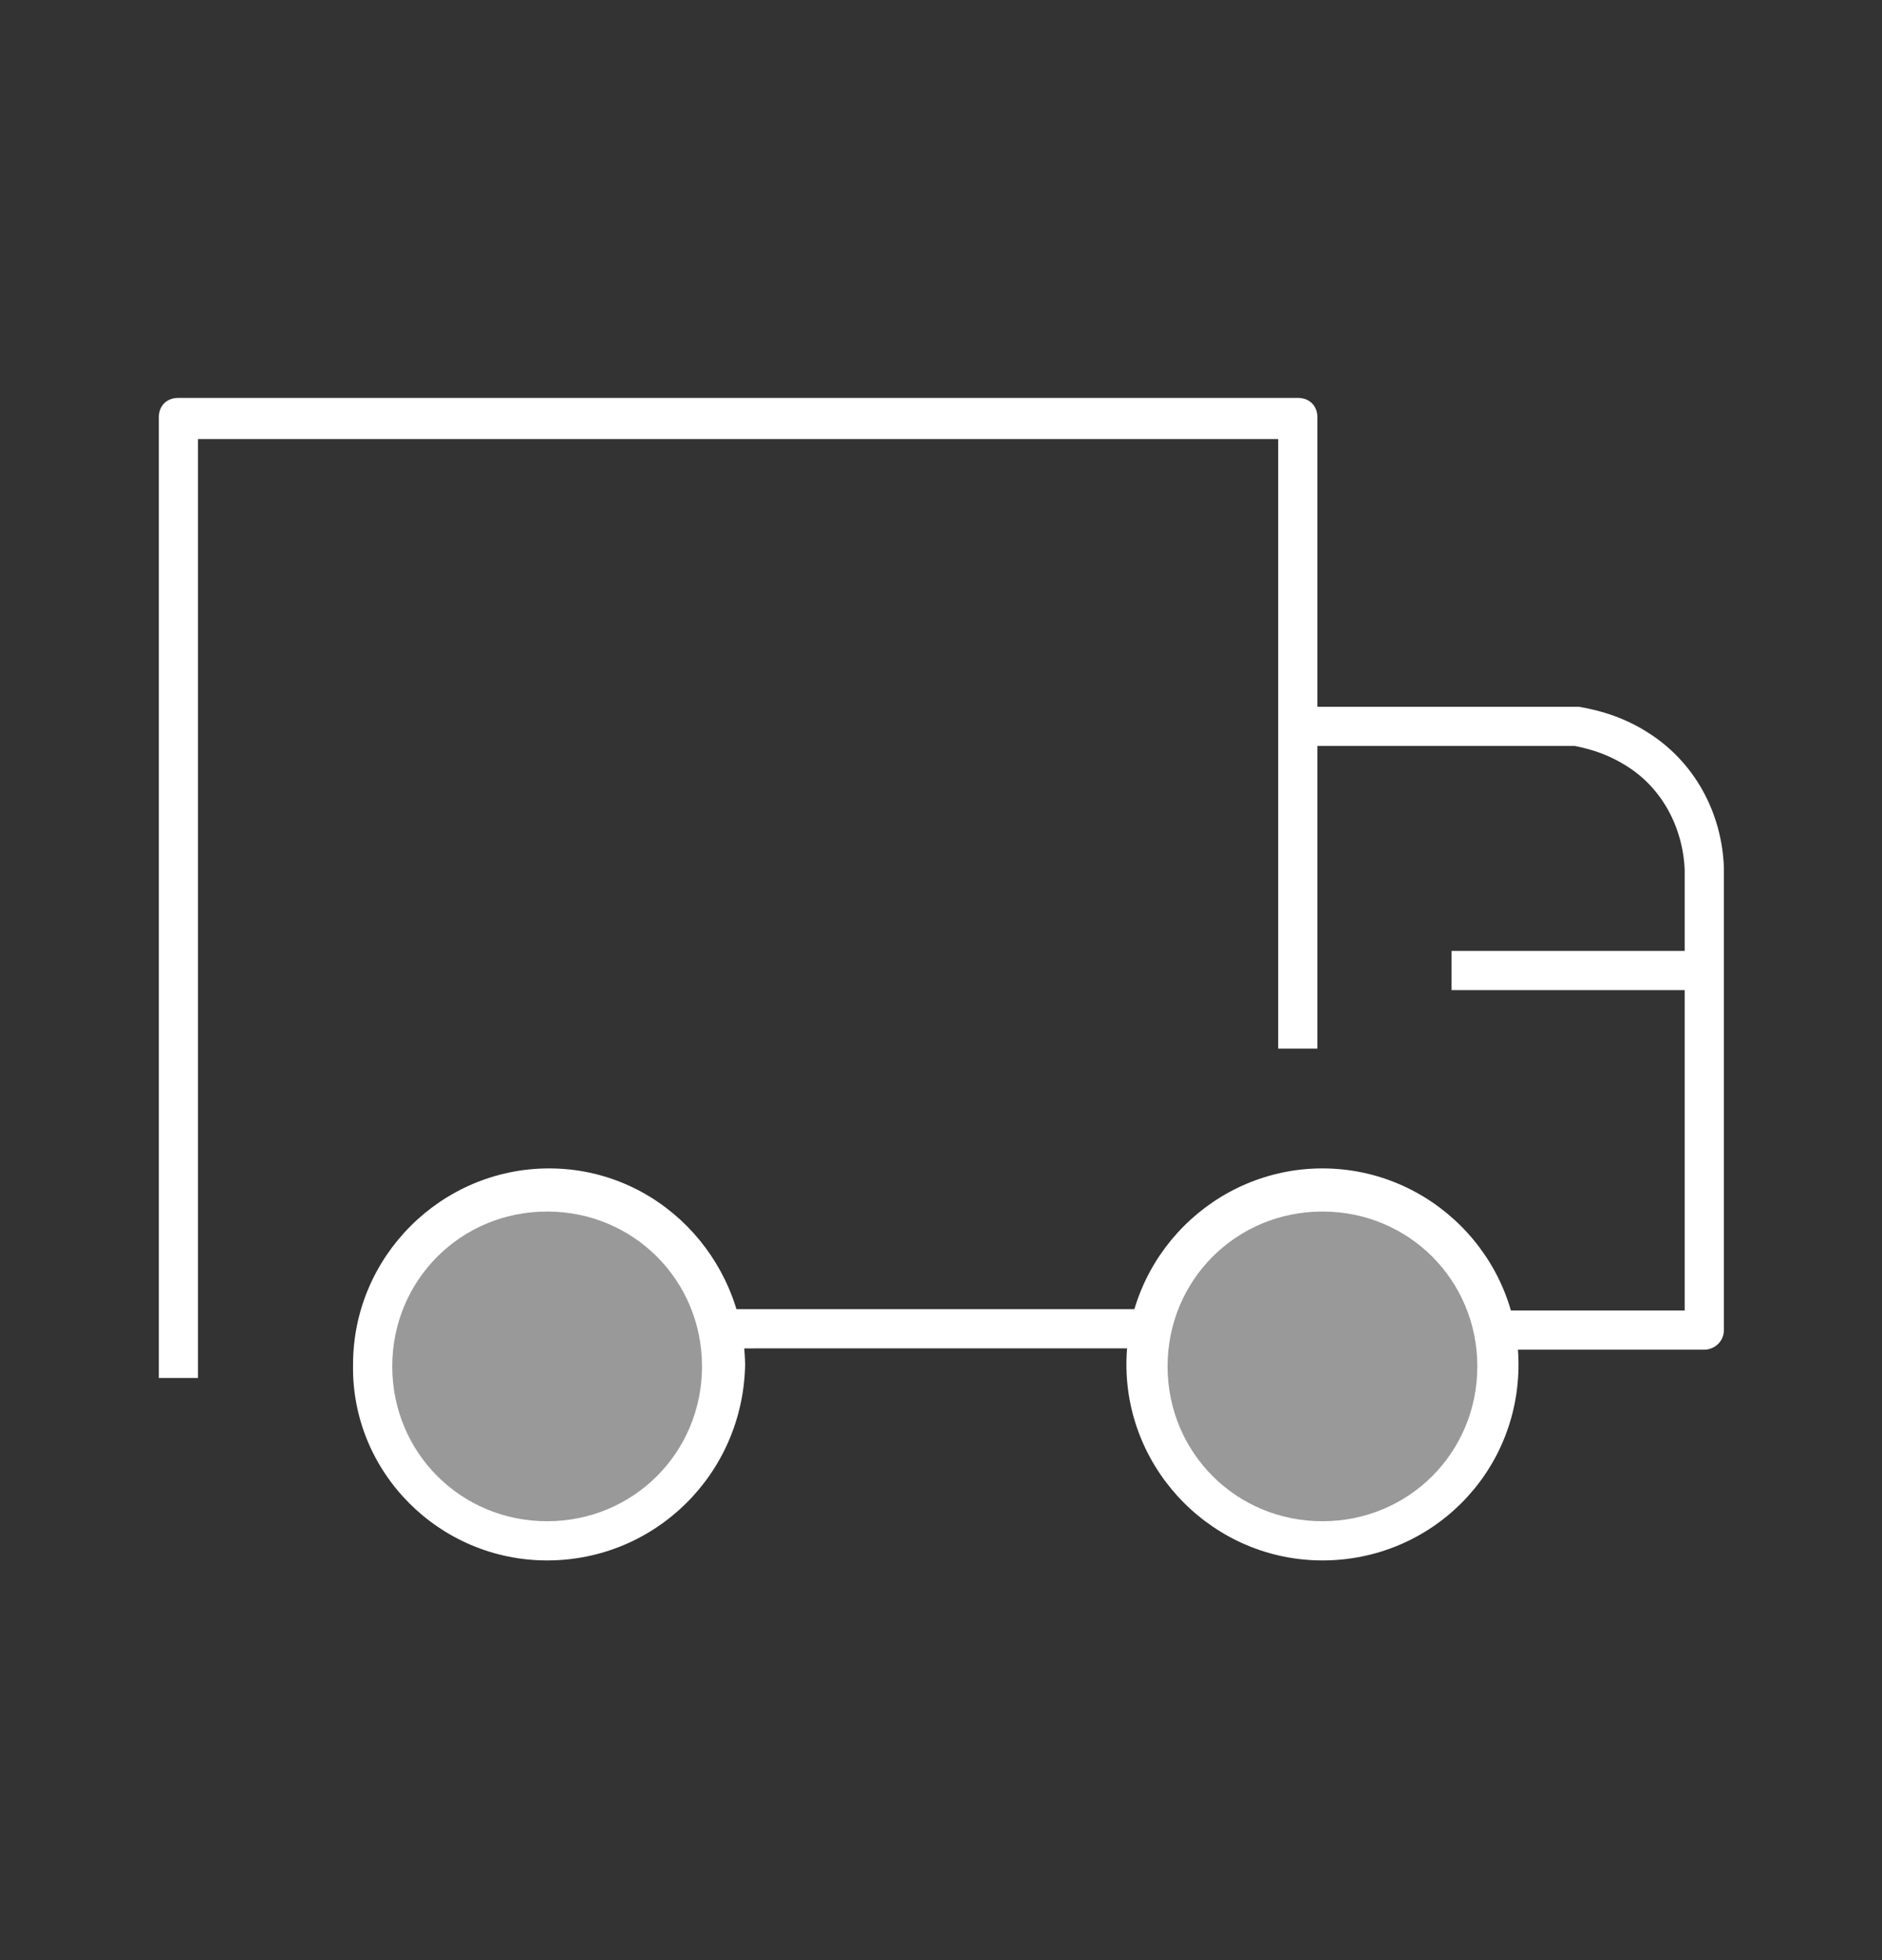 <svg version="1.1" id="레이어_1" xmlns="http://www.w3.org/2000/svg" x="0" y="0" viewBox="0 0 96 100" xml:space="preserve"><rect x="0" y="0" width="96" height="100" fill="#333333" stroke="none"/><style>.st0{opacity:.5;enable-background:new}.st0,.st1{fill:#fff}</style><g id="그룹_19243" transform="translate(-1012.056 -824)"><circle id="타원_35" class="st0" cx="1040.1" cy="893.3" r="9"/><circle id="타원_36" class="st0" cx="1080.1" cy="893.3" r="9"/><g id="그룹_19234" transform="translate(300.056 625.872)"><g id="그룹_7" transform="translate(712 198.128)"><path id="패스_8" class="st1" d="M10.1 70.3h-2v-49c0-.6.4-1 1-1h57.1c.6 0 1 .4 1 1v32.2h-2V22.4H10.1v47.9z"/></g><g id="그룹_8" transform="translate(770.035 213.785)"><path id="패스_9" class="st1" d="M28.9 53.2H18.7v-2h9.2V28.7c-.1-2.2-1.2-4.2-3-5.3-.8-.5-1.6-.8-2.6-1H8.1v-2h14.4c1.2.2 2.4.6 3.5 1.3 2.4 1.5 3.8 4.1 3.9 6.9v23.6c0 .6-.5 1-1 1z"/></g><g id="그룹_9" transform="translate(721.909 237.537)"><path id="패스_10" class="st1" d="M18 40.2c-5.5 0-10-4.5-9.9-10 0-5.5 4.5-10 10-10s9.9 4.5 10 10c-.1 5.6-4.6 10-10.1 10zm0-17.8c-4.4 0-7.9 3.5-7.9 7.9s3.5 7.9 7.9 7.9 7.9-3.5 7.9-7.9-3.5-7.9-7.9-7.9z"/></g><g id="그룹_10" transform="translate(761.458 237.537)"><path id="패스_11" class="st1" d="M18 40.2c-5.5 0-10-4.5-10-10s4.5-10 10-10 10 4.5 10 10c0 5.6-4.5 10-10 10zm0-17.8c-4.4 0-7.9 3.5-7.9 7.9s3.5 7.9 7.9 7.9 7.9-3.5 7.9-7.9-3.5-7.9-7.9-7.9z"/></g><g id="그룹_11" transform="translate(740.911 244.619)"><path id="사각형_15" class="st1" d="M8.1 20.3h21.2v2H8.1z"/></g><g id="그룹_12" transform="translate(777.944 226.341)"><path id="사각형_16" class="st1" d="M8.1 20.3h12.7v2H8.1z"/></g></g></g></svg>